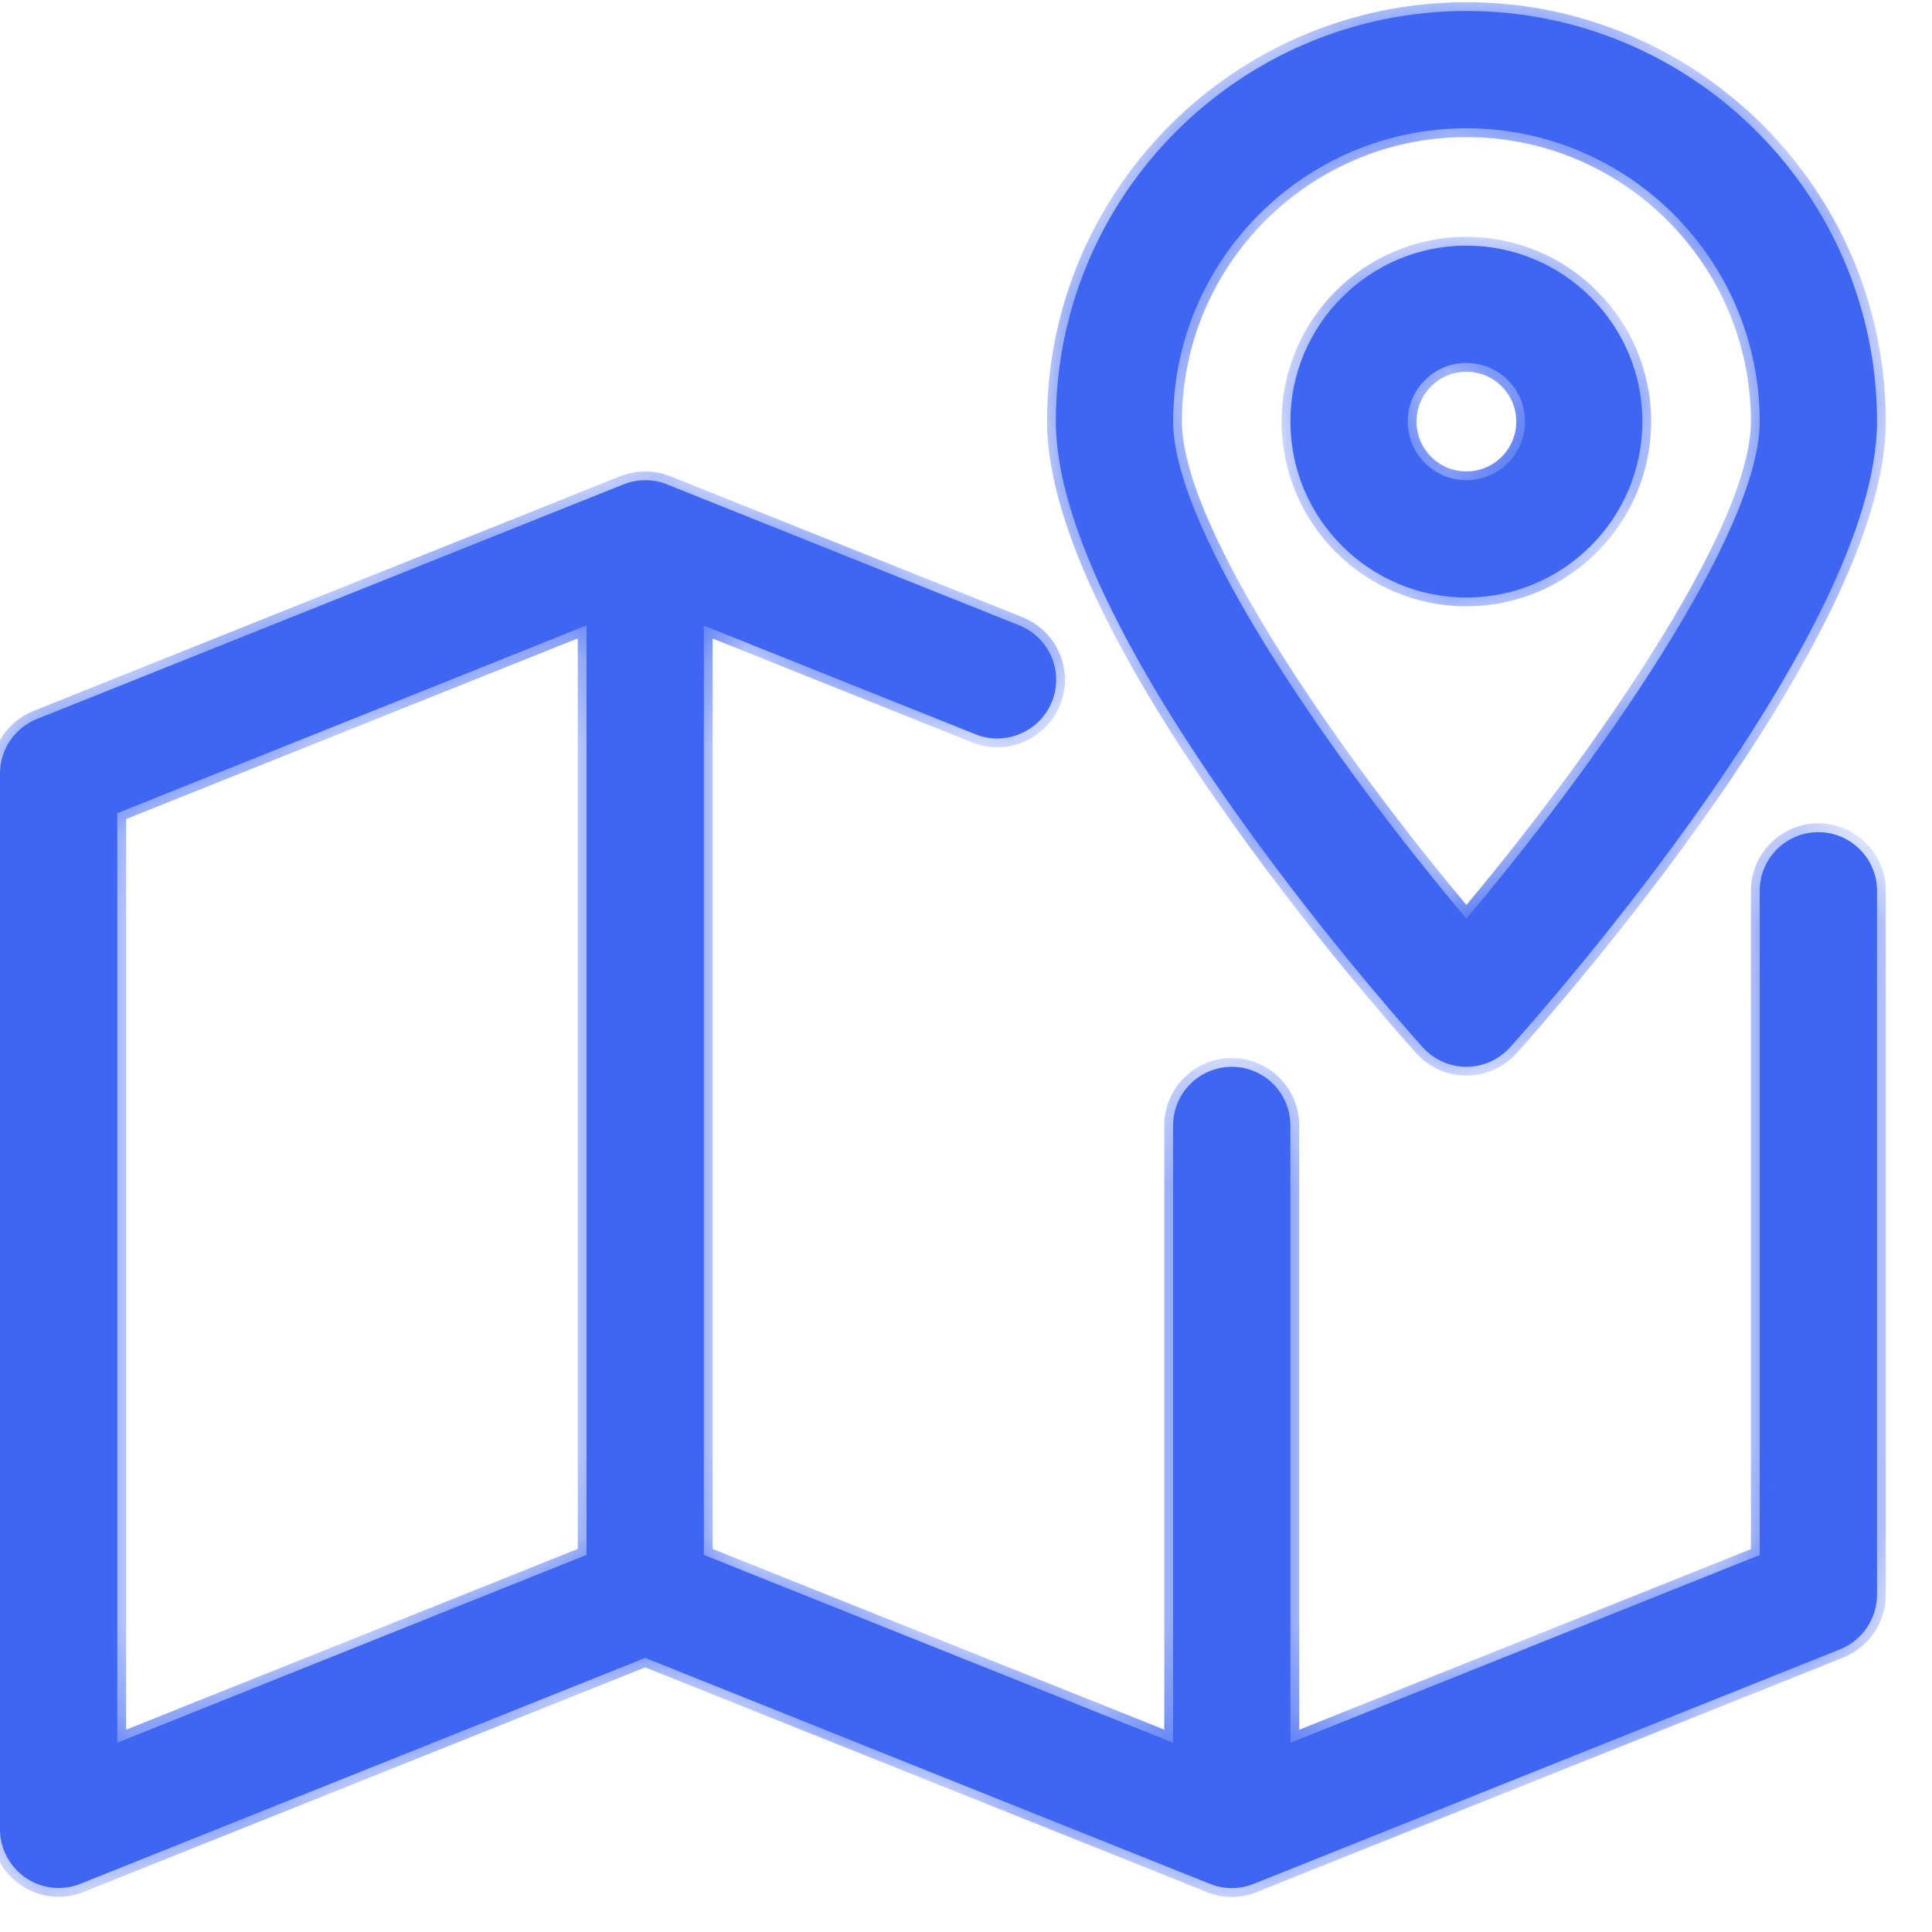 <svg width="22" height="22" viewBox="0 0 22 22" fill="none" xmlns="http://www.w3.org/2000/svg">
<mask id="path-1-inside-1_7925:9328" fill="white">
<path fill-rule="evenodd" clip-rule="evenodd" d="M12.023 4.8C12.023 2.222 14.12 0.125 16.698 0.125C19.276 0.125 21.374 2.222 21.374 4.8C21.374 7.2 17.623 11.449 17.195 11.926C17.068 12.066 16.888 12.148 16.698 12.148C16.509 12.148 16.328 12.066 16.201 11.926C15.774 11.449 12.023 7.2 12.023 4.8ZM13.359 4.8C13.359 6.075 15.239 8.731 16.698 10.46C18.157 8.731 20.038 6.074 20.038 4.8C20.038 2.96 18.539 1.461 16.698 1.461C14.857 1.461 13.359 2.96 13.359 4.8ZM16.698 2.797C15.594 2.797 14.694 3.696 14.694 4.8C14.694 5.905 15.594 6.804 16.698 6.804C17.803 6.804 18.702 5.905 18.702 4.8C18.702 3.696 17.803 2.797 16.698 2.797ZM16.698 5.468C16.329 5.468 16.03 5.169 16.03 4.8C16.03 4.432 16.329 4.133 16.698 4.133C17.067 4.133 17.366 4.432 17.366 4.8C17.366 5.169 17.067 5.468 16.698 5.468ZM20.706 9.476C20.337 9.476 20.038 9.775 20.038 10.144V17.707L14.694 19.845V12.816C14.694 12.447 14.395 12.148 14.027 12.148C13.658 12.148 13.358 12.447 13.358 12.816V19.844L8.015 17.706V7.124L11.11 8.362C11.448 8.498 11.841 8.332 11.979 7.989C12.116 7.647 11.949 7.258 11.606 7.121L7.608 5.521H7.606L7.596 5.516C7.437 5.452 7.259 5.452 7.1 5.516L7.088 5.521H7.087L0.419 8.188C0.167 8.29 0 8.534 0 8.808V20.831C0 21.052 0.111 21.26 0.294 21.384C0.406 21.46 0.536 21.499 0.668 21.499C0.752 21.499 0.836 21.483 0.916 21.451L7.347 18.879L13.766 21.447H13.767L13.779 21.452C13.938 21.516 14.116 21.516 14.275 21.452L14.287 21.447H14.288L20.956 18.78C21.207 18.677 21.374 18.433 21.374 18.159V10.144C21.374 9.775 21.074 9.476 20.706 9.476ZM6.679 17.706L1.336 19.844V9.26L6.679 7.122V17.706Z"/>
</mask>
<path fill-rule="evenodd" clip-rule="evenodd" d="M12.023 4.8C12.023 2.222 14.12 0.125 16.698 0.125C19.276 0.125 21.374 2.222 21.374 4.8C21.374 7.2 17.623 11.449 17.195 11.926C17.068 12.066 16.888 12.148 16.698 12.148C16.509 12.148 16.328 12.066 16.201 11.926C15.774 11.449 12.023 7.2 12.023 4.8ZM13.359 4.8C13.359 6.075 15.239 8.731 16.698 10.46C18.157 8.731 20.038 6.074 20.038 4.8C20.038 2.96 18.539 1.461 16.698 1.461C14.857 1.461 13.359 2.96 13.359 4.8ZM16.698 2.797C15.594 2.797 14.694 3.696 14.694 4.8C14.694 5.905 15.594 6.804 16.698 6.804C17.803 6.804 18.702 5.905 18.702 4.8C18.702 3.696 17.803 2.797 16.698 2.797ZM16.698 5.468C16.329 5.468 16.03 5.169 16.03 4.8C16.03 4.432 16.329 4.133 16.698 4.133C17.067 4.133 17.366 4.432 17.366 4.8C17.366 5.169 17.067 5.468 16.698 5.468ZM20.706 9.476C20.337 9.476 20.038 9.775 20.038 10.144V17.707L14.694 19.845V12.816C14.694 12.447 14.395 12.148 14.027 12.148C13.658 12.148 13.358 12.447 13.358 12.816V19.844L8.015 17.706V7.124L11.11 8.362C11.448 8.498 11.841 8.332 11.979 7.989C12.116 7.647 11.949 7.258 11.606 7.121L7.608 5.521H7.606L7.596 5.516C7.437 5.452 7.259 5.452 7.1 5.516L7.088 5.521H7.087L0.419 8.188C0.167 8.29 0 8.534 0 8.808V20.831C0 21.052 0.111 21.26 0.294 21.384C0.406 21.46 0.536 21.499 0.668 21.499C0.752 21.499 0.836 21.483 0.916 21.451L7.347 18.879L13.766 21.447H13.767L13.779 21.452C13.938 21.516 14.116 21.516 14.275 21.452L14.287 21.447H14.288L20.956 18.78C21.207 18.677 21.374 18.433 21.374 18.159V10.144C21.374 9.775 21.074 9.476 20.706 9.476ZM6.679 17.706L1.336 19.844V9.26L6.679 7.122V17.706Z" fill="#3E66F3"/>
<path d="M17.195 11.926L17.269 11.993L17.27 11.993L17.195 11.926ZM16.201 11.926L16.127 11.993L16.127 11.993L16.201 11.926ZM16.698 10.46L16.622 10.525L16.698 10.616L16.775 10.525L16.698 10.46ZM20.038 17.707L20.075 17.8L20.138 17.775V17.707H20.038ZM14.694 19.845H14.594V19.993L14.732 19.938L14.694 19.845ZM13.358 19.844L13.321 19.936L13.459 19.991V19.844H13.358ZM8.015 17.706H7.915V17.774L7.978 17.799L8.015 17.706ZM8.015 7.124L8.052 7.031L7.915 6.976V7.124H8.015ZM11.11 8.362L11.148 8.269L11.147 8.269L11.11 8.362ZM11.979 7.989L11.886 7.952L11.886 7.952L11.979 7.989ZM11.606 7.121L11.643 7.028L11.643 7.028L11.606 7.121ZM7.608 5.521L7.645 5.428L7.627 5.421H7.608V5.521ZM7.606 5.521L7.571 5.614L7.588 5.621H7.606V5.521ZM7.596 5.516L7.558 5.609L7.561 5.61L7.596 5.516ZM7.1 5.516L7.132 5.612L7.137 5.609L7.1 5.516ZM7.088 5.521V5.621H7.104L7.12 5.615L7.088 5.521ZM7.087 5.521V5.421H7.067L7.05 5.428L7.087 5.521ZM0.419 8.188L0.382 8.095L0.382 8.095L0.419 8.188ZM0.294 21.384L0.238 21.466L0.238 21.466L0.294 21.384ZM0.916 21.451L0.879 21.358L0.879 21.358L0.916 21.451ZM7.347 18.879L7.384 18.786L7.347 18.771L7.31 18.786L7.347 18.879ZM13.766 21.447L13.729 21.539L13.747 21.547H13.766V21.447ZM13.767 21.447L13.808 21.355L13.789 21.347H13.767V21.447ZM13.779 21.452L13.739 21.543L13.742 21.545L13.779 21.452ZM14.275 21.452L14.312 21.545L14.316 21.543L14.275 21.452ZM14.287 21.447V21.347H14.266L14.246 21.355L14.287 21.447ZM14.288 21.447V21.547H14.307L14.325 21.539L14.288 21.447ZM20.956 18.78L20.993 18.873L20.993 18.873L20.956 18.78ZM1.336 19.844H1.236V19.991L1.373 19.936L1.336 19.844ZM6.679 17.706L6.716 17.799L6.779 17.774V17.706H6.679ZM1.336 9.26L1.299 9.167L1.236 9.192V9.26H1.336ZM6.679 7.122H6.779V6.974L6.642 7.029L6.679 7.122ZM16.698 0.025C14.065 0.025 11.923 2.167 11.923 4.8H12.123C12.123 2.278 14.175 0.225 16.698 0.225V0.025ZM21.474 4.8C21.474 2.167 19.332 0.025 16.698 0.025V0.225C19.221 0.225 21.274 2.278 21.274 4.8H21.474ZM17.27 11.993C17.484 11.753 18.532 10.568 19.527 9.141C20.024 8.428 20.509 7.652 20.871 6.902C21.231 6.155 21.474 5.423 21.474 4.8H21.274C21.274 5.378 21.047 6.077 20.691 6.816C20.336 7.552 19.857 8.318 19.363 9.027C18.375 10.444 17.333 11.622 17.121 11.859L17.27 11.993ZM16.698 12.248C16.917 12.248 17.124 12.154 17.269 11.993L17.121 11.859C17.013 11.979 16.859 12.048 16.698 12.048V12.248ZM16.127 11.993C16.273 12.154 16.48 12.248 16.698 12.248V12.048C16.537 12.048 16.384 11.979 16.275 11.859L16.127 11.993ZM11.923 4.8C11.923 5.423 12.165 6.155 12.525 6.902C12.887 7.652 13.372 8.428 13.87 9.141C14.864 10.568 15.912 11.753 16.127 11.993L16.276 11.859C16.063 11.622 15.021 10.444 14.034 9.027C13.54 8.318 13.061 7.552 12.706 6.816C12.349 6.077 12.123 5.378 12.123 4.8H11.923ZM16.775 10.396C16.047 9.534 15.216 8.441 14.566 7.407C14.241 6.889 13.963 6.388 13.767 5.939C13.569 5.488 13.459 5.098 13.459 4.8H13.259C13.259 5.14 13.383 5.56 13.584 6.019C13.785 6.481 14.069 6.991 14.397 7.513C15.052 8.557 15.89 9.657 16.622 10.525L16.775 10.396ZM19.938 4.8C19.938 5.098 19.827 5.487 19.63 5.939C19.433 6.388 19.155 6.889 18.83 7.406C18.181 8.441 17.349 9.534 16.622 10.396L16.775 10.525C17.506 9.657 18.344 8.557 19 7.512C19.328 6.99 19.611 6.48 19.813 6.019C20.014 5.56 20.138 5.14 20.138 4.8H19.938ZM16.698 1.561C18.484 1.561 19.938 3.015 19.938 4.8H20.138C20.138 2.904 18.594 1.361 16.698 1.361V1.561ZM13.459 4.8C13.459 3.015 14.913 1.561 16.698 1.561V1.361C14.802 1.361 13.259 2.904 13.259 4.8H13.459ZM14.794 4.8C14.794 3.751 15.649 2.897 16.698 2.897V2.697C15.538 2.697 14.594 3.64 14.594 4.8H14.794ZM16.698 6.704C15.649 6.704 14.794 5.85 14.794 4.8H14.594C14.594 5.96 15.538 6.904 16.698 6.904V6.704ZM18.602 4.8C18.602 5.85 17.748 6.704 16.698 6.704V6.904C17.858 6.904 18.802 5.96 18.802 4.8H18.602ZM16.698 2.897C17.748 2.897 18.602 3.751 18.602 4.8H18.802C18.802 3.64 17.858 2.697 16.698 2.697V2.897ZM15.93 4.8C15.93 5.224 16.274 5.568 16.698 5.568V5.368C16.385 5.368 16.13 5.114 16.13 4.8H15.93ZM16.698 4.033C16.274 4.033 15.93 4.377 15.93 4.8H16.13C16.13 4.487 16.385 4.233 16.698 4.233V4.033ZM17.466 4.8C17.466 4.377 17.122 4.033 16.698 4.033V4.233C17.012 4.233 17.266 4.487 17.266 4.8H17.466ZM16.698 5.568C17.122 5.568 17.466 5.224 17.466 4.8H17.266C17.266 5.114 17.012 5.368 16.698 5.368V5.568ZM20.138 10.144C20.138 9.83 20.392 9.576 20.706 9.576V9.376C20.282 9.376 19.938 9.72 19.938 10.144H20.138ZM20.138 17.707V10.144H19.938V17.707H20.138ZM14.732 19.938L20.075 17.8L20.001 17.615L14.657 19.752L14.732 19.938ZM14.594 12.816V19.845H14.794V12.816H14.594ZM14.027 12.248C14.34 12.248 14.594 12.502 14.594 12.816H14.794C14.794 12.392 14.45 12.048 14.027 12.048V12.248ZM13.459 12.816C13.459 12.502 13.713 12.248 14.027 12.248V12.048C13.602 12.048 13.258 12.392 13.258 12.816H13.459ZM13.459 19.844V12.816H13.258V19.844H13.459ZM7.978 17.799L13.321 19.936L13.396 19.751L8.052 17.613L7.978 17.799ZM7.915 7.124V17.706H8.115V7.124H7.915ZM11.147 8.269L8.052 7.031L7.978 7.216L11.073 8.455L11.147 8.269ZM11.886 7.952C11.769 8.244 11.434 8.385 11.148 8.269L11.073 8.455C11.462 8.612 11.913 8.421 12.071 8.026L11.886 7.952ZM11.569 7.214C11.861 7.331 12.003 7.662 11.886 7.952L12.071 8.027C12.23 7.633 12.037 7.186 11.643 7.028L11.569 7.214ZM7.571 5.613L11.569 7.214L11.643 7.028L7.645 5.428L7.571 5.613ZM7.606 5.621H7.608V5.421H7.606V5.621ZM7.561 5.61L7.571 5.614L7.641 5.427L7.631 5.423L7.561 5.61ZM7.137 5.609C7.272 5.555 7.423 5.555 7.558 5.609L7.633 5.424C7.45 5.35 7.246 5.35 7.063 5.424L7.137 5.609ZM7.12 5.615L7.132 5.611L7.068 5.422L7.056 5.426L7.12 5.615ZM7.087 5.621H7.088V5.421H7.087V5.621ZM0.457 8.281L7.124 5.613L7.05 5.428L0.382 8.095L0.457 8.281ZM0.1 8.808C0.1 8.575 0.242 8.367 0.457 8.281L0.382 8.095C0.092 8.212 -0.1 8.493 -0.1 8.808H0.1ZM0.1 20.831V8.808H-0.1V20.831H0.1ZM0.35 21.301C0.194 21.195 0.1 21.019 0.1 20.831H-0.1C-0.1 21.086 0.028 21.324 0.238 21.466L0.35 21.301ZM0.668 21.399C0.555 21.399 0.445 21.366 0.35 21.301L0.238 21.466C0.367 21.554 0.516 21.599 0.668 21.599V21.399ZM0.879 21.358C0.811 21.385 0.739 21.399 0.668 21.399V21.599C0.765 21.599 0.862 21.58 0.954 21.543L0.879 21.358ZM7.31 18.786L0.879 21.358L0.954 21.543L7.384 18.972L7.31 18.786ZM13.803 21.354L7.384 18.786L7.31 18.972L13.729 21.539L13.803 21.354ZM13.767 21.347H13.766V21.547H13.767V21.347ZM13.82 21.36L13.808 21.355L13.727 21.538L13.739 21.543L13.82 21.36ZM14.238 21.359C14.103 21.414 13.952 21.414 13.817 21.359L13.742 21.545C13.925 21.619 14.129 21.619 14.312 21.545L14.238 21.359ZM14.246 21.355L14.234 21.36L14.316 21.543L14.328 21.538L14.246 21.355ZM14.288 21.347H14.287V21.547H14.288V21.347ZM20.918 18.687L14.251 21.354L14.325 21.539L20.993 18.873L20.918 18.687ZM21.274 18.159C21.274 18.392 21.132 18.6 20.918 18.688L20.993 18.873C21.282 18.755 21.474 18.474 21.474 18.159H21.274ZM21.274 10.144V18.159H21.474V10.144H21.274ZM20.706 9.576C21.019 9.576 21.274 9.83 21.274 10.144H21.474C21.474 9.72 21.13 9.376 20.706 9.376V9.576ZM1.373 19.936L6.716 17.799L6.642 17.613L1.299 19.751L1.373 19.936ZM1.236 9.26V19.844H1.436V9.26H1.236ZM6.642 7.029L1.299 9.167L1.373 9.352L6.716 7.215L6.642 7.029ZM6.779 17.706V7.122H6.579V17.706H6.779Z" fill="#3E66F3" mask="url(#path-1-inside-1_7925:9328)"/>
</svg>
